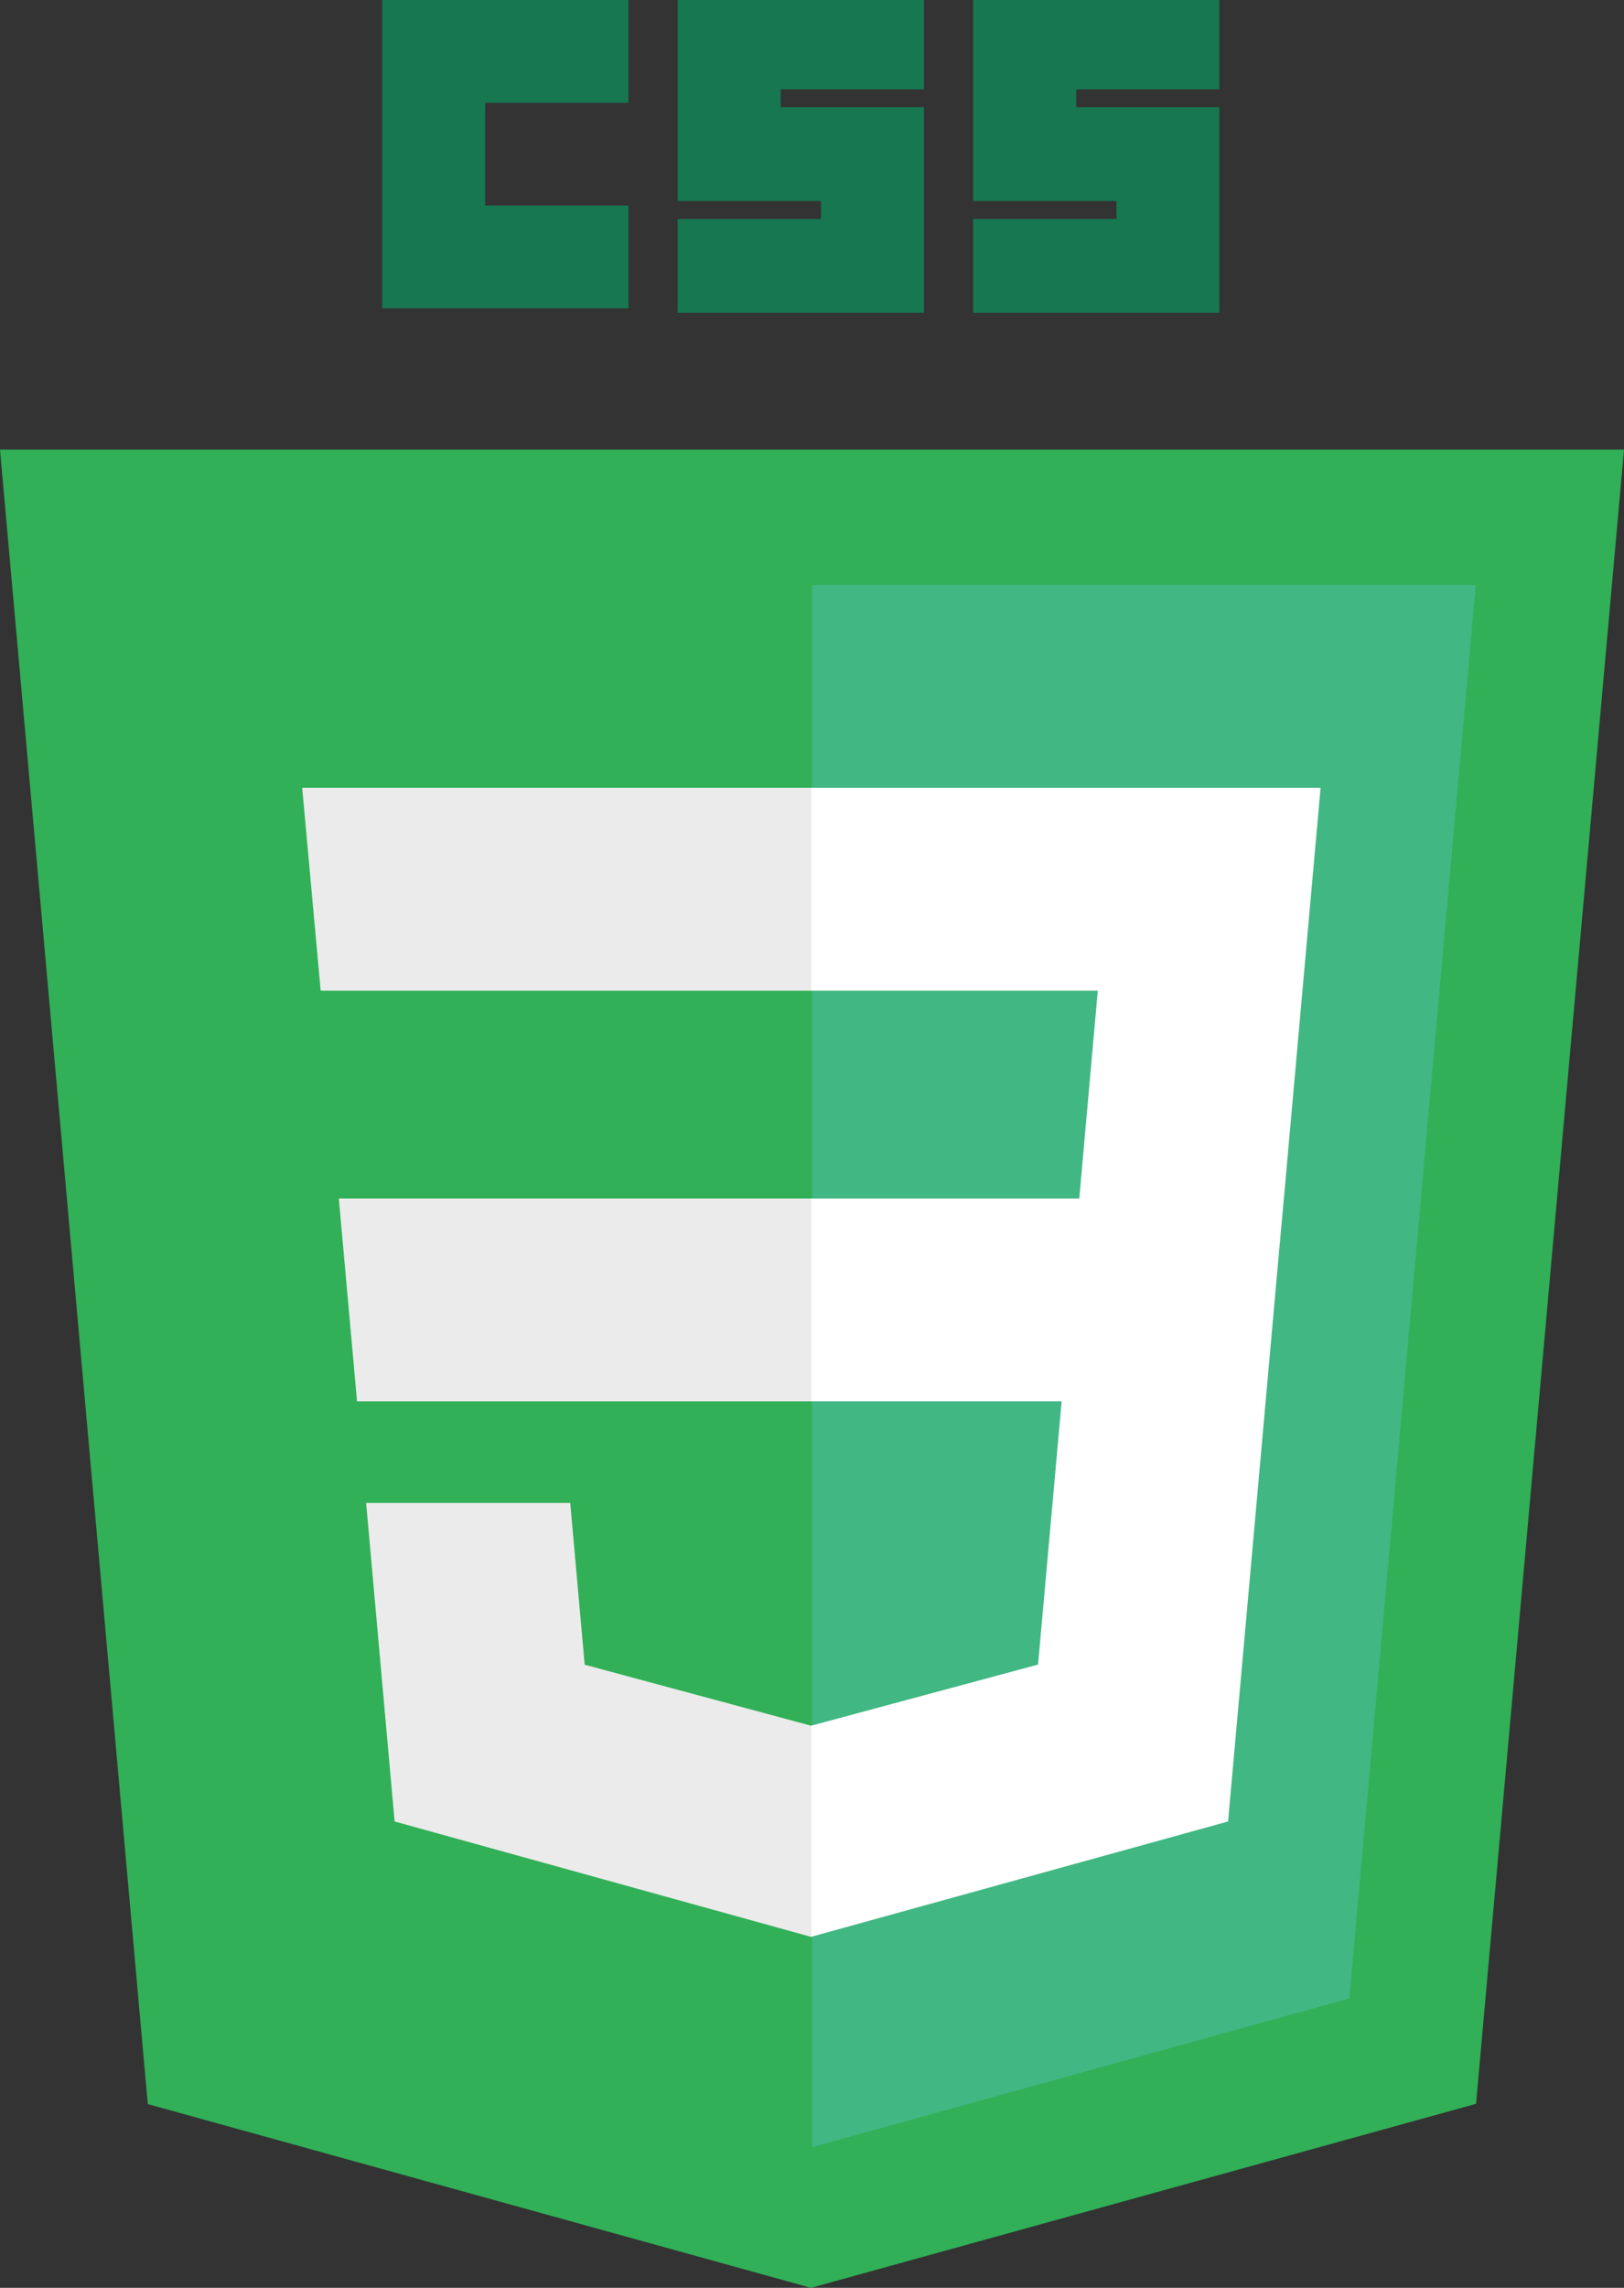 <svg xmlns:xlink="http://www.w3.org/1999/xlink" width="76" height="107" viewBox="0 0 76 107" fill="none" xmlns="http://www.w3.org/2000/svg">
<rect x="0" y="0" width="76" height="107" fill="#333333" stroke="none"/>
<g clip-path="url(#clip0)">
<path d="M76 21.028L69.076 98.394L37.953 107L6.916 98.406L0 21.028H76Z" fill="#31B057"/>
<path d="M63.149 93.468L69.066 27.355H38V100.422L63.149 93.468Z" fill="#41B783"/>
<path d="M15.856 56.053L16.709 65.543H38V56.053H15.856Z" fill="#EBEBEB"/>
<path d="M38 36.845H37.967H14.142L15.007 46.335H38V36.845Z" fill="#EBEBEB"/>
<path d="M38 90.574V80.7L37.958 80.711L27.362 77.857L26.685 70.289H21.536H17.134L18.467 85.189L37.956 90.586L38 90.574Z" fill="#EBEBEB"/>
<path d="M17.886 0H29.41V4.807H22.705V9.613H29.41V14.42H17.886V0Z" fill="#177751"/>
<path d="M31.714 0H43.238V4.18H36.533V5.016H43.238V14.629H31.714V10.24H38.419V9.404H31.714V0Z" fill="#177751"/>
<path d="M45.543 0H57.066V4.18H50.362V5.016H57.066V14.629H45.543V10.24H52.247V9.404H45.543V0Z" fill="#177751"/>
<path d="M49.683 65.543L48.579 77.851L37.967 80.708V90.581L57.472 85.189L57.615 83.586L59.851 58.601L60.083 56.053L61.801 36.845H37.967V46.335H51.374L50.508 56.053H37.967V65.543H49.683Z" fill="white"/>
</g>
<defs>
<clipPath id="clip0">
<rect width="76" height="107" fill="white"/>
</clipPath>
</defs>
</svg>